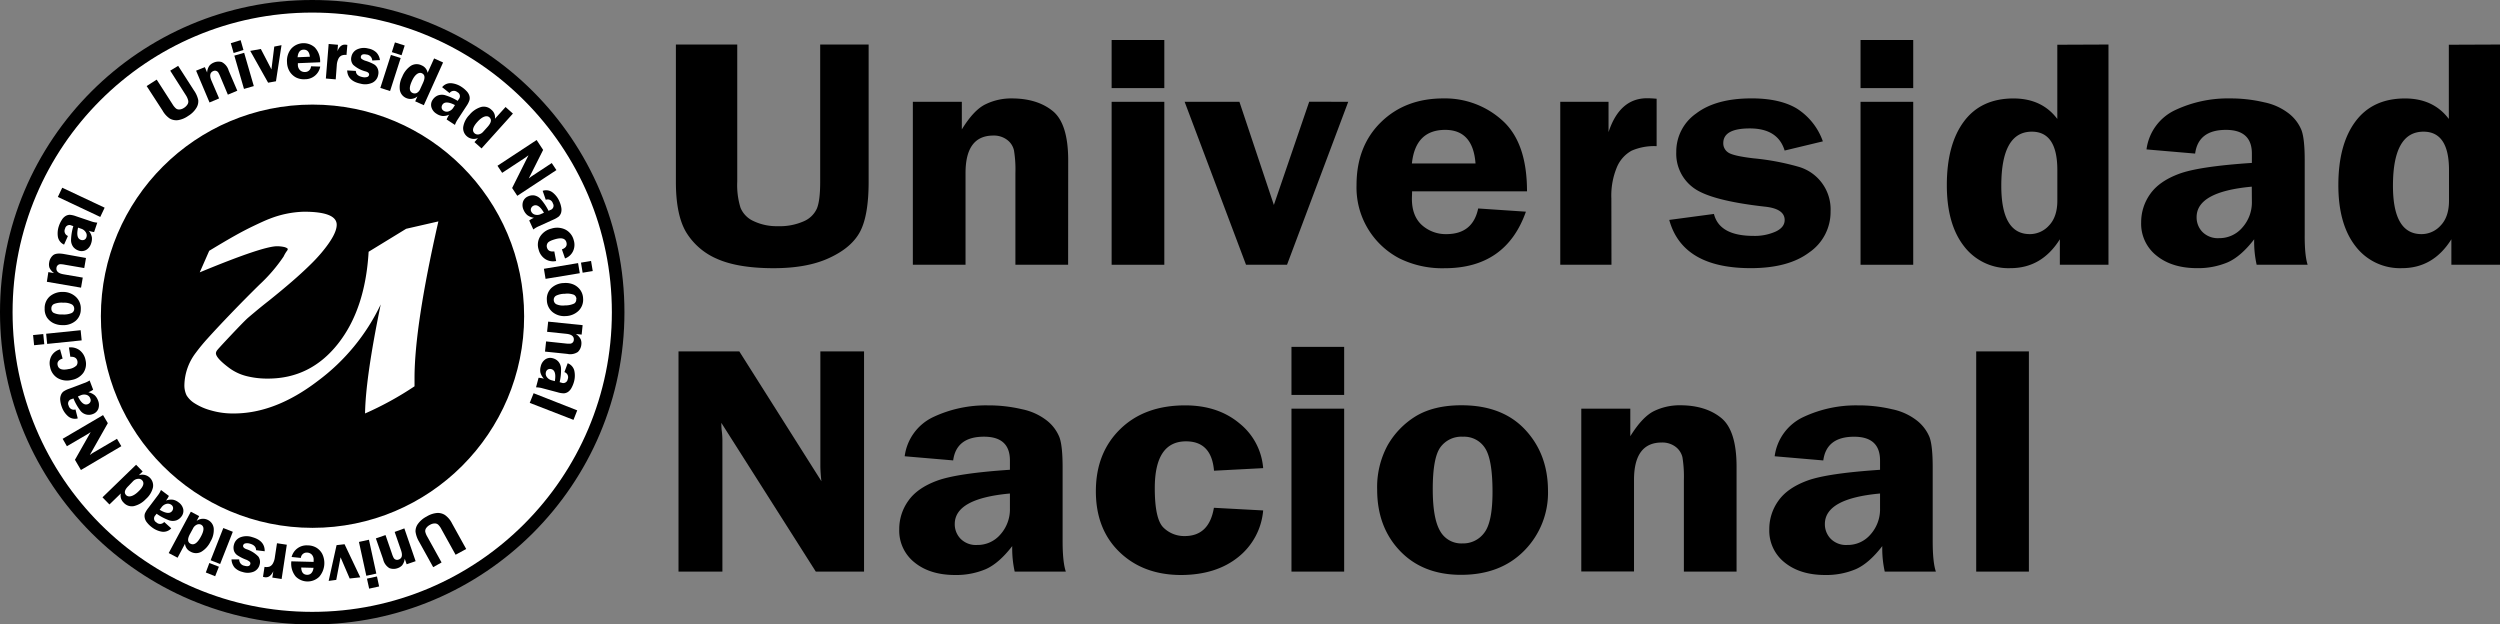 <svg xmlns="http://www.w3.org/2000/svg" viewBox="0 0 707.43 176.7"><rect x="0" y="0" width="707.43" height="176.7" fill="#808080" stroke="none"/><defs><style>.cls-1,.cls-3{fill:#fff;}.cls-1,.cls-2{stroke:#000;}.cls-1{stroke-width:3.56px;}.cls-2{stroke-width:4.59px;}</style></defs><title>Recurso 2</title><g id="Capa_2" data-name="Capa 2"><g id="Capa_1-2" data-name="Capa 1"><circle class="cls-1" cx="88.35" cy="88.35" r="86.57"/><path d="M122.58,160.49l-4-7.22a7.5,7.5,0,0,1-1-2.83,3.53,3.53,0,0,1,.7-2.21,6.89,6.89,0,0,1,2.45-2.07,6.73,6.73,0,0,1,2.93-1,3.72,3.72,0,0,1,2.26.58,6.47,6.47,0,0,1,2,2.39l4,7.22-3,1.63-4-7.22a4.89,4.89,0,0,0-.92-1.29,1.43,1.43,0,0,0-1-.35,2.63,2.63,0,0,0-1.3.38,3,3,0,0,0-1.11.94,1.5,1.5,0,0,0-.26,1,5,5,0,0,0,.62,1.49l4,7.23Z"/><path d="M106.36,152.35l2.73-.94,1.8,5.21a7.35,7.35,0,0,0,.52,1.27,1.07,1.07,0,0,0,.56.46,1.1,1.1,0,0,0,.8,0c1-.33,1.2-1.21.71-2.63l-1.8-5.2,2.74-1,3.19,9.28-2.54.87-.54-1.57a3.78,3.78,0,0,1-.75,1.88,3.12,3.12,0,0,1-1.22.78,3.31,3.31,0,0,1-2.38,0,3.92,3.92,0,0,1-1.77-2.52Z"/><path d="M103.66,162.93l-2.09-9.58,2.83-.62,2.09,9.58Zm.8,3.64-.62-2.83,2.83-.62.61,2.83Z"/><path d="M93,164.38l2.24-10.12L97.5,154l4.45,9.37-3,.33-2.58-6-1.22,6.39Z"/><path d="M82.44,158.84l6.31.16c0-.18,0-.33,0-.46a2.11,2.11,0,0,0-.52-1.6,1.91,1.91,0,0,0-1.32-.57,1.65,1.65,0,0,0-1.78,1.51l-2.61-.27a4.36,4.36,0,0,1,4.54-3.28,4.84,4.84,0,0,1,2.47.65,4.57,4.57,0,0,1,1.65,1.75,5.92,5.92,0,0,1-.83,6.46,4.73,4.73,0,0,1-6.68-.06A5.72,5.72,0,0,1,82.44,158.84Zm6.28,1.84-3.49-.09c.06,1.35.59,2,1.61,2.06S88.55,162,88.72,160.68Z"/><path d="M78.38,153.72l2.78.42-1.47,9.7-2.63-.4.28-1.8c-.61,1.28-1.41,1.85-2.4,1.7l-.52-.11.43-2.82a3,3,0,0,0,1.4-.07,2,2,0,0,0,.94-.84,4.68,4.68,0,0,0,.59-1.83Z"/><path d="M65.51,158.3l2.18,0a1.78,1.78,0,0,0,1.5,1.8c.93.25,1.48.1,1.64-.47a.7.7,0,0,0-.11-.61,3.54,3.54,0,0,0-1.25-.71,12.55,12.55,0,0,1-2.26-1.16,2.55,2.55,0,0,1-1-1.28,3,3,0,0,1,0-1.77A3,3,0,0,1,68,152.05a4.89,4.89,0,0,1,3.36-.06q3.61,1,3.54,4l-2.44-.3c0-.9-.55-1.52-1.75-1.85a2.55,2.55,0,0,0-1.24-.08.79.79,0,0,0-.66.54c-.12.44.16.8.84,1.07a8.36,8.36,0,0,1,3.47,2.14,2.66,2.66,0,0,1,.33,2.32,2.9,2.9,0,0,1-1.67,1.94,4.61,4.61,0,0,1-3.18.07,4.47,4.47,0,0,1-2.23-1.25A3.85,3.85,0,0,1,65.51,158.3Z"/><path d="M58.24,162l1-2.69,2.7,1.06-1.06,2.69Zm1.36-3.46,3.59-9.12,2.69,1.06-3.59,9.12Z"/><path d="M47.74,156.5,54,144.8l2.36,1.25-.72,1.36a3,3,0,0,1,3.2-.27,3,3,0,0,1,1.64,2.38,6.26,6.26,0,0,1-.9,3.69,6.75,6.75,0,0,1-2.63,2.94,3.08,3.08,0,0,1-3.05-.06,2.75,2.75,0,0,1-1.55-2.22l-2.1,3.95Zm6-5.35c-.73,1.36-.67,2.26.15,2.7,1,.52,2-.17,3-2.09q1.37-2.56,0-3.3a1.38,1.38,0,0,0-1.18,0,2.24,2.24,0,0,0-1.11,1.11Z"/><path d="M45.55,138.65l2.24,1.68a6.6,6.6,0,0,1-.81,1.31,4.07,4.07,0,0,1,2-.23,3.81,3.81,0,0,1,1.54.73,3.23,3.23,0,0,1,1.33,1.93,2.59,2.59,0,0,1-.53,2.12,3.18,3.18,0,0,1-1.42,1.06,3.3,3.3,0,0,1-2,0,15.4,15.4,0,0,1-3.59-1.88l-.34.45a1.25,1.25,0,0,0,.28,2,1.49,1.49,0,0,0,2.21-.12l2,1.81a3,3,0,0,1-2.68.94A6.29,6.29,0,0,1,43,149.22a7.18,7.18,0,0,1-1.37-1.32,3,3,0,0,1-.68-1.39,2.47,2.47,0,0,1,.05-1.19,7.08,7.08,0,0,1,.95-1.55l2.68-3.55A7,7,0,0,0,45.55,138.65Zm-.37,5.6c1.73,1.05,2.91,1.17,3.52.35a1.29,1.29,0,0,0,.28-.9,1.15,1.15,0,0,0-.5-.85,1.62,1.62,0,0,0-1.41-.26,2.4,2.4,0,0,0-1.35.94Z"/><path d="M29,140.73l9.51-9.22,1.86,1.91-1.1,1.07a3.06,3.06,0,0,1,4,3.5,6.33,6.33,0,0,1-2,3.23,6.77,6.77,0,0,1-3.41,2,3.09,3.09,0,0,1-2.88-1,2.73,2.73,0,0,1-.79-2.59l-3.22,3.12Zm7.38-3.24c-1.11,1.07-1.34,1.94-.69,2.62s2,.44,3.51-1.07q2.09-2,1-3.15A1.34,1.34,0,0,0,39,135.5a2.2,2.2,0,0,0-1.39.71Z"/><path d="M17.73,124.17l11.43-6.71,1.35,2.28-5.09,9,.37-.24a5.35,5.35,0,0,1,.47-.33l6.84-4,1.23,2.09L22.9,133l-1.69-2.89,4.45-7.85c-.32.23-.56.4-.73.5l-6,3.51Z"/><path d="M25.36,107.66l1,2.62A6.7,6.7,0,0,1,25,111a4.11,4.11,0,0,1,1.83.88,4,4,0,0,1,.91,1.44,3.28,3.28,0,0,1,.09,2.34,2.57,2.57,0,0,1-1.58,1.51,3,3,0,0,1-3.47-.92,15.08,15.08,0,0,1-2-3.51l-.53.2a1.27,1.27,0,0,0-.83,1.84,1.5,1.5,0,0,0,1.94,1.08L22,118.4a3,3,0,0,1-2.78-.65,6.14,6.14,0,0,1-1.71-2.54,7.13,7.13,0,0,1-.45-1.85,3.11,3.11,0,0,1,.17-1.54,2.38,2.38,0,0,1,.68-1,6.65,6.65,0,0,1,1.63-.81l4.16-1.57A7.24,7.24,0,0,0,25.36,107.66Zm-3.31,4.53q1.35,2.73,2.79,2.18a1.26,1.26,0,0,0,.71-.61,1.11,1.11,0,0,0,0-1,1.61,1.61,0,0,0-1-1,2.42,2.42,0,0,0-1.65.07Z"/><path d="M19.51,98.33a4.16,4.16,0,0,1,3,.76,4.57,4.57,0,0,1,1.7,2.83,4.49,4.49,0,0,1-.64,3.6,5.13,5.13,0,0,1-3.32,2,5.28,5.28,0,0,1-3.94-.53,4.62,4.62,0,0,1-2.14-3.19,4.25,4.25,0,0,1,.43-3.14A4,4,0,0,1,17,98.86l.72,2.61c-1.14.34-1.61,1-1.41,1.87.24,1.12,1.27,1.49,3.11,1.09a3.88,3.88,0,0,0,2.23-1,1.59,1.59,0,0,0,.25-1.25c-.19-.88-.85-1.28-2-1.22Z"/><path d="M9.36,94.81l2.88-.29.29,2.88-2.88.29Zm3.7-.37,9.76-1,.29,2.88-9.76,1Z"/><path d="M12.64,87.28a4.37,4.37,0,0,1,1.52-3.47,5.51,5.51,0,0,1,3.7-1.2A5.23,5.23,0,0,1,21.46,84a4.44,4.44,0,0,1,1.4,3.49,4.22,4.22,0,0,1-1.49,3.33A5.34,5.34,0,0,1,17.66,92,5.76,5.76,0,0,1,15,91.38a4.82,4.82,0,0,1-1.74-1.58A4.49,4.49,0,0,1,12.64,87.28Zm1.9,0a1.35,1.35,0,0,0,.61,1.24,5.09,5.09,0,0,0,2.53.46,5.64,5.64,0,0,0,2.5-.36A1.3,1.3,0,0,0,21,87.36a1.4,1.4,0,0,0-.63-1.2,4.63,4.63,0,0,0-2.46-.5,5.78,5.78,0,0,0-2.62.36A1.32,1.32,0,0,0,14.54,87.24Z"/><path d="M24.33,73l-.49,2.85-5.42-.93a7.38,7.38,0,0,0-1.37-.16,1.1,1.1,0,0,0-.68.27,1.13,1.13,0,0,0-.38.7c-.17,1,.48,1.63,2,1.89l5.43.93-.49,2.85-9.67-1.66L13.68,77l1.63.28A3.79,3.79,0,0,1,14,75.76a3,3,0,0,1-.09-1.45,3.29,3.29,0,0,1,1.12-2.09c.59-.48,1.61-.59,3.06-.34Z"/><path d="M27.53,63l-.9,2.66a6.23,6.23,0,0,1-1.5-.36A4.11,4.11,0,0,1,26,67.17a3.88,3.88,0,0,1-.21,1.69,3.25,3.25,0,0,1-1.42,1.87,2.55,2.55,0,0,1-2.17.16,3.19,3.19,0,0,1-1.46-1,3.25,3.25,0,0,1-.64-1.9,15.06,15.06,0,0,1,.65-4l-.53-.18a1.26,1.26,0,0,0-1.81.9,1.5,1.5,0,0,0,.81,2.06l-1.09,2.45A3,3,0,0,1,16.38,67a6.38,6.38,0,0,1,.29-3.06,7.51,7.51,0,0,1,.82-1.71A3.23,3.23,0,0,1,18.6,61.1a2.47,2.47,0,0,1,1.15-.32,6.64,6.64,0,0,1,1.77.41l4.21,1.42A6.22,6.22,0,0,0,27.53,63Zm-5.44,1.41c-.45,2-.19,3.13.77,3.46a1.35,1.35,0,0,0,.95,0,1.12,1.12,0,0,0,.64-.74,1.57,1.57,0,0,0-.19-1.42,2.36,2.36,0,0,0-1.32-1Z"/><path d="M28.37,61.39l-12-5.66,1.24-2.61,12,5.65Z"/><path d="M50.41,18.63l4.46,6.94a7.48,7.48,0,0,1,1.23,2.75,3.53,3.53,0,0,1-.56,2.26,6.84,6.84,0,0,1-2.3,2.23A6.84,6.84,0,0,1,50.37,34a3.8,3.8,0,0,1-2.29-.43A6.58,6.58,0,0,1,46,31.29L41.5,24.35l2.84-1.82,4.46,6.94a5.05,5.05,0,0,0,1,1.23,1.45,1.45,0,0,0,1,.28,2.63,2.63,0,0,0,1.27-.46,3.07,3.07,0,0,0,1-1,1.43,1.43,0,0,0,.2-1A4.83,4.83,0,0,0,52.63,27l-4.46-7Z"/><path d="M67.15,25.67l-2.67,1.12-2.13-5.08a8.79,8.79,0,0,0-.6-1.23,1.19,1.19,0,0,0-.6-.43,1.1,1.1,0,0,0-.79.06q-1.41.59-.54,2.67L62,27.85,59.29,29l-3.8-9,2.48-1,.64,1.53a3.74,3.74,0,0,1,.63-1.92,3.12,3.12,0,0,1,1.16-.86,3.3,3.3,0,0,1,2.37-.18,3.92,3.92,0,0,1,1.94,2.4Z"/><path d="M68.09,11.37l.8,2.77L66.11,15l-.8-2.78Zm1,3.57,2.73,9.42-2.78.8-2.73-9.42Z"/><path d="M79.66,12.78,78.09,23l-2.22.4-5.06-9,3-.54,3,5.78.8-6.46Z"/><path d="M90.59,17.62l-6.3.26v.45a2.09,2.09,0,0,0,.63,1.56,1.84,1.84,0,0,0,1.35.48A1.65,1.65,0,0,0,88,18.76l2.62.08a4.34,4.34,0,0,1-4.31,3.58,4.93,4.93,0,0,1-2.51-.48A4.7,4.7,0,0,1,82,20.29a5.21,5.21,0,0,1-.78-2.67,5.36,5.36,0,0,1,1.18-3.83,4.74,4.74,0,0,1,6.68-.37A5.76,5.76,0,0,1,90.59,17.62ZM84.21,16.2l3.48-.15q-.21-2-1.74-2T84.21,16.2Z"/><path d="M95,22.46l-2.79-.24L93,12.44l2.64.23-.15,1.82c.52-1.32,1.28-1.94,2.28-1.85a4.19,4.19,0,0,1,.52.07l-.24,2.84a2.87,2.87,0,0,0-1.39.16,1.93,1.93,0,0,0-.89.9,4.93,4.93,0,0,0-.47,1.87Z"/><path d="M107.51,17l-2.18.12a1.76,1.76,0,0,0-1.61-1.69c-1-.19-1.48,0-1.6.57a.68.68,0,0,0,.15.61,3.48,3.48,0,0,0,1.29.63,12.71,12.71,0,0,1,2.33,1,2.54,2.54,0,0,1,1,1.22,2.87,2.87,0,0,1,.12,1.76,3,3,0,0,1-1.63,2.18,4.87,4.87,0,0,1-3.34.28c-2.45-.5-3.71-1.75-3.8-3.75l2.46.14c0,.91.64,1.48,1.86,1.74a2.75,2.75,0,0,0,1.25,0,.77.77,0,0,0,.62-.58c.09-.45-.21-.78-.91-1a8.37,8.37,0,0,1-3.6-1.91,2.61,2.61,0,0,1-.48-2.29A2.9,2.9,0,0,1,101,14a4.63,4.63,0,0,1,3.17-.28,4.4,4.4,0,0,1,2.31,1.11A3.77,3.77,0,0,1,107.51,17Z"/><path d="M113.38,16.42l-3,9.34-2.76-.88,3-9.34Zm1.14-3.54-.89,2.75-2.75-.88.88-2.75Z"/><path d="M125.38,17.68l-5.45,12.09-2.44-1.1.63-1.4a3,3,0,0,1-3.18.47,3,3,0,0,1-1.79-2.26,6.31,6.31,0,0,1,.66-3.74,6.75,6.75,0,0,1,2.43-3.1,3.09,3.09,0,0,1,3.05-.15A2.77,2.77,0,0,1,121,20.61l1.84-4.08Zm-5.67,5.74c.64-1.41.53-2.3-.33-2.69s-2,.3-2.86,2.29c-.8,1.76-.72,2.86.23,3.29a1.4,1.4,0,0,0,1.18,0,2.26,2.26,0,0,0,1-1.18Z"/><path d="M128.74,35.35l-2.35-1.54a6.53,6.53,0,0,1,.72-1.36,3.93,3.93,0,0,1-2,.36,3.81,3.81,0,0,1-1.58-.62,3.2,3.2,0,0,1-1.45-1.84,2.52,2.52,0,0,1,.38-2.15,3.21,3.21,0,0,1,1.35-1.15,3.29,3.29,0,0,1,2-.15,15.14,15.14,0,0,1,3.7,1.64l.31-.47a1.27,1.27,0,0,0-.41-2,1.5,1.5,0,0,0-2.2.27l-2.1-1.67a3,3,0,0,1,2.62-1.12,6.28,6.28,0,0,1,2.89,1.05,7.65,7.65,0,0,1,1.45,1.23,3.15,3.15,0,0,1,.77,1.34,2.41,2.41,0,0,1,0,1.19A6.38,6.38,0,0,1,132,30l-2.44,3.73A6.56,6.56,0,0,0,128.74,35.35Zm0-5.62q-2.7-1.39-3.54-.12a1.34,1.34,0,0,0-.22.92,1.11,1.11,0,0,0,.56.81,1.57,1.57,0,0,0,1.42.17,2.42,2.42,0,0,0,1.29-1Z"/><path d="M145.14,32.14,136.26,42l-2-1.79,1-1.14a3,3,0,0,1-3.17-.52,3,3,0,0,1-1-2.7,6.29,6.29,0,0,1,1.76-3.36,6.77,6.77,0,0,1,3.27-2.21,3.07,3.07,0,0,1,2.94.79,2.75,2.75,0,0,1,1,2.53l3-3.32ZM138,35.87c1-1.15,1.2-2,.5-2.66s-2-.31-3.43,1.3c-1.29,1.44-1.56,2.51-.78,3.21a1.39,1.39,0,0,0,1.14.32,2.29,2.29,0,0,0,1.34-.81Z"/><path d="M157.45,48.13l-11.07,7.28-1.46-2.21,4.63-9.26-.36.26c-.18.15-.33.26-.46.35l-6.63,4.36-1.33-2,11.08-7.29,1.84,2.8-4.06,8.07c.31-.25.54-.43.71-.54l5.79-3.81Z"/><path d="M150.92,64.94l-1.17-2.55a7.06,7.06,0,0,1,1.34-.76,4.12,4.12,0,0,1-1.88-.76,3.86,3.86,0,0,1-1-1.37,3.22,3.22,0,0,1-.24-2.33,2.53,2.53,0,0,1,1.48-1.61,3.09,3.09,0,0,1,1.75-.26,3.3,3.3,0,0,1,1.77,1,15.08,15.08,0,0,1,2.25,3.36l.51-.24a1.25,1.25,0,0,0,.71-1.88,1.5,1.5,0,0,0-2-1L153.56,54a3,3,0,0,1,2.81.46,6.31,6.31,0,0,1,1.88,2.43,7.14,7.14,0,0,1,.57,1.81,3.28,3.28,0,0,1-.06,1.55,2.56,2.56,0,0,1-.62,1,6.7,6.7,0,0,1-1.58.91L152.51,64A6.85,6.85,0,0,0,150.92,64.94Zm3-4.74c-1-1.75-2-2.42-2.93-2a1.33,1.33,0,0,0-.67.65,1.12,1.12,0,0,0,0,1,1.6,1.6,0,0,0,1.11.9,2.38,2.38,0,0,0,1.64-.18Z"/><path d="M157.37,73.86a4.13,4.13,0,0,1-3.08-.55,4.49,4.49,0,0,1-1.88-2.72A4.44,4.44,0,0,1,152.8,67,5.16,5.16,0,0,1,156,64.7a5.33,5.33,0,0,1,4,.27,4.64,4.64,0,0,1,2.35,3,4.26,4.26,0,0,1-.22,3.16,4,4,0,0,1-2.24,2l-.89-2.56c1.11-.41,1.54-1.06,1.28-2-.31-1.1-1.37-1.4-3.18-.88-1.2.34-1.92.71-2.15,1.11a1.52,1.52,0,0,0-.17,1.26q.36,1.29,2.07,1.08Z"/><path d="M164.06,77.31l-9.68,1.6-.47-2.85,9.67-1.61Zm3.67-.61-2.86.47-.47-2.85,2.85-.48Z"/><path d="M165,84.46A4.37,4.37,0,0,1,163.66,88a5.43,5.43,0,0,1-3.61,1.44,5.23,5.23,0,0,1-3.68-1.12,4.46,4.46,0,0,1-1.62-3.4A4.26,4.26,0,0,1,156,81.52a5.42,5.42,0,0,1,3.63-1.43,5.63,5.63,0,0,1,2.68.43A4.66,4.66,0,0,1,164.16,82,4.37,4.37,0,0,1,165,84.46Zm-1.89.17a1.39,1.39,0,0,0-.69-1.21,5.16,5.16,0,0,0-2.55-.29,5.73,5.73,0,0,0-2.47.52,1.3,1.3,0,0,0-.7,1.28,1.38,1.38,0,0,0,.7,1.15,4.57,4.57,0,0,0,2.49.34,5.85,5.85,0,0,0,2.59-.53A1.32,1.32,0,0,0,163.06,84.63Z"/><path d="M154.22,99.49l.31-2.88,5.47.58a7.29,7.29,0,0,0,1.37.06,1.12,1.12,0,0,0,.67-.31,1.1,1.1,0,0,0,.33-.72c.11-1-.59-1.6-2.08-1.76l-5.48-.57.31-2.88,9.75,1-.28,2.67-1.65-.17A3.67,3.67,0,0,1,164.32,96a3,3,0,0,1,.19,1.44,3.32,3.32,0,0,1-1,2.16,3.93,3.93,0,0,1-3,.54Z"/><path d="M151.68,109.61l.72-2.71a7.08,7.08,0,0,1,1.52.26,3.94,3.94,0,0,1-1-1.77,3.81,3.81,0,0,1,.09-1.7,3.25,3.25,0,0,1,1.3-2,2.52,2.52,0,0,1,2.16-.3,3.1,3.1,0,0,1,1.51.91,3.17,3.17,0,0,1,.77,1.85,15,15,0,0,1-.39,4l.54.15a1.27,1.27,0,0,0,1.75-1,1.5,1.5,0,0,0-.94-2l.93-2.51a3,3,0,0,1,1.88,2.13,6.46,6.46,0,0,1-.09,3.08,7.9,7.9,0,0,1-.71,1.76,3.17,3.17,0,0,1-1,1.15,2.4,2.4,0,0,1-1.13.39,6.14,6.14,0,0,1-1.79-.29l-4.3-1.14A6.76,6.76,0,0,0,151.68,109.61Zm5.33-1.76c.33-2,0-3.13-1-3.4a1.38,1.38,0,0,0-.94.08,1.17,1.17,0,0,0-.59.79,1.59,1.59,0,0,0,.28,1.4,2.41,2.41,0,0,0,1.39.9Z"/><path d="M151,111.27l12.34,4.85-1.06,2.69L149.9,114Z"/><circle class="cls-2" cx="88.43" cy="89.48" r="57.59"/><path class="cls-3" d="M104.31,71.24l10.62-6.5,9.12-2.09Q117.3,92.29,117.3,107c0,.86,0,1.63,0,2.31a91,91,0,0,1-14,7.69q.15-10.09,4.43-30.85A57.94,57.94,0,0,1,89.9,107.82Q77.88,117,66.16,117a22.16,22.16,0,0,1-6.44-.86,16.72,16.72,0,0,1-4.62-2,6.93,6.93,0,0,1-2.31-2.28,6.49,6.49,0,0,1-.61-3,15.53,15.53,0,0,1,3.2-9,53.07,53.07,0,0,1,3.43-4.16q2.4-2.67,6.35-6.79t8.23-8.33a45.75,45.75,0,0,0,6.87-8A8.76,8.76,0,0,1,81.19,71a1.09,1.09,0,0,0,.24-.49c0-.21-.31-.4-.92-.59a9.4,9.4,0,0,0-2.1-.24q-4.06,0-21.89,7.39l2.68-6.1c2.67-1.62,5-3,7-4.13s3.94-2.14,5.75-3,3.26-1.53,4.33-1.93a28.58,28.58,0,0,1,9.73-2q9.27,0,9.27,3.7,0,2.77-4.31,7.91a46.91,46.91,0,0,1-3.44,3.65c-1.38,1.35-3,2.84-4.92,4.5s-4.09,3.47-6.58,5.46q-2.31,1.81-4,3.24c-1.13.94-1.79,1.51-2,1.69q-1.26,1.17-4.87,5t-3.81,4.19a1.45,1.45,0,0,0-.25.7c0,.93,1.3,2.35,3.91,4.28a13.9,13.9,0,0,0,4.73,2.19,24,24,0,0,0,6.08.71q12,0,19.77-9.79T104.31,71.24Z"/><path d="M245.8,12.6V51.41q0,9.41-2.35,14t-8.68,7.53q-6.33,3-16.19,2.95t-15.69-2.65a18.88,18.88,0,0,1-8.73-7.53q-2.91-4.89-2.9-14.29V12.6h17.36V51.41a21.65,21.65,0,0,0,.93,7.39,7.14,7.14,0,0,0,3.7,3.77A15.11,15.11,0,0,0,220.08,64a16.76,16.76,0,0,0,7.33-1.37A7.12,7.12,0,0,0,231.16,59q.93-2.25.93-7.55V12.6Z"/><path d="M302.25,74.92H287.33V49a33.5,33.5,0,0,0-.4-6.43,5.09,5.09,0,0,0-1.95-3,6.17,6.17,0,0,0-3.9-1.21q-7.86,0-7.86,10.59V74.92H258.31V28.81h13.86v7.81Q275.62,31,279,29.45a16.55,16.55,0,0,1,7.25-1.6q7.22,0,11.61,3.54t4.41,13.9Z"/><path d="M329.47,11.32V24.93H314.56V11.32Zm0,17.49V74.92H314.56V28.81Z"/><path d="M381.51,28.81,364.19,74.92h-11.6L335.22,28.81h15.5L360.47,58l10-29.22Z"/><path d="M432.1,54.15H399.58c0,.82-.05,1.53-.05,2.14,0,3.29,1,5.77,2.87,7.44a10.09,10.09,0,0,0,6.88,2.52c5,0,8-2.43,9-7.26l13.51.91q-5.65,16-23,16A27.42,27.42,0,0,1,396,73.12a22.62,22.62,0,0,1-12.14-20.75q0-11,6.88-17.76t17.69-6.76a24.14,24.14,0,0,1,16.74,6.28Q432.11,40.4,432.1,54.15Zm-32.57-7.9h18q-.71-9.49-8.56-9.5Q400.53,36.75,399.53,46.25Z"/><path d="M456,74.92H441.51V28.81h13.66v8.58q3.15-9.59,10.91-9.59c.73,0,1.63.05,2.7.14V41.36a16,16,0,0,0-7.08,1.28,9.53,9.53,0,0,0-4.13,4.59,20.86,20.86,0,0,0-1.6,8.93Z"/><path d="M515.82,40,505,42.6q-1.9-6.26-9.86-6.26-7.5,0-7.5,4.16A3.08,3.08,0,0,0,489,43.13c.92.66,3.31,1.21,7.18,1.67A70.31,70.31,0,0,1,509,47.21a12.53,12.53,0,0,1,9,12.6A13.85,13.85,0,0,1,512,71.4q-5.92,4.48-16.59,4.48-19.31,0-23.06-13.65L485,60.54q1.55,6.21,11.2,6.21a14.49,14.49,0,0,0,6.26-1.22q2.55-1.2,2.55-3.27c0-2.13-1.88-3.4-5.65-3.79Q484,56.75,479.17,53.12A11.93,11.93,0,0,1,474.34,43a13.13,13.13,0,0,1,5.6-10.87q5.61-4.29,15.71-4.29,8,0,12.81,2.88A18.1,18.1,0,0,1,515.82,40Z"/><path d="M541.39,11.32V24.93H526.48V11.32Zm0,17.49V74.92H526.48V28.81Z"/><path d="M596.64,12.6V74.92H582.88V67.71q-5.11,8.16-13.94,8.17a15.81,15.81,0,0,1-13.2-6.23q-4.85-6.24-4.84-17.28,0-11.5,4.84-18t14-6.51q8.06,0,12.42,5.8v-21ZM582.17,48.12q0-10.86-7.22-10.86-8.64,0-8.64,15.33,0,13.66,8.08,13.66a7.3,7.3,0,0,0,5.45-2.47c1.56-1.64,2.33-4,2.33-7Z"/><path d="M653,74.92H638.57a29.93,29.93,0,0,1-.7-7.21q-3.79,4.92-7.57,6.55a21.51,21.51,0,0,1-8.57,1.62q-7.1,0-11.46-3.52a11.48,11.48,0,0,1-4.38-9.45,13.68,13.68,0,0,1,2.55-8q2.55-3.64,8.2-5.73t20.58-3.08V43.46q0-6.7-7.33-6.71c-5.23,0-8.13,2.24-8.73,6.71L607.4,42.28a14.31,14.31,0,0,1,8.15-11.14A35,35,0,0,1,631,27.85a41.38,41.38,0,0,1,9.71,1.1,16.8,16.8,0,0,1,7.11,3.28,11.46,11.46,0,0,1,3.45,4.64c.6,1.63.9,4.46.9,8.51V66.29C652.13,70.31,652.43,73.18,653,74.92Zm-15.81-22.1q-15.62,1.43-15.61,8.63a5.89,5.89,0,0,0,1.64,4.18,6.12,6.12,0,0,0,4.69,1.76,8.51,8.51,0,0,0,6.61-3A10.7,10.7,0,0,0,637.22,57Z"/><path d="M707.43,12.6V74.92H693.67V67.71q-5.11,8.16-13.94,8.17a15.81,15.81,0,0,1-13.2-6.23q-4.85-6.24-4.84-17.28,0-11.5,4.84-18t14-6.51q8.06,0,12.42,5.8v-21ZM693,48.12q0-10.86-7.22-10.86-8.64,0-8.64,15.33,0,13.66,8.08,13.66a7.3,7.3,0,0,0,5.45-2.47c1.56-1.64,2.33-4,2.33-7Z"/><path d="M244.5,99.43v62.32H230.85l-26.73-42.09c0,1.06.06,1.76.1,2.1a22.88,22.88,0,0,1,.2,2.69v37.3H192V99.43H209.2l23.24,36.75a41.35,41.35,0,0,1-.3-4.15V99.43Z"/><path d="M301.6,161.75H287.13a30.49,30.49,0,0,1-.7-7.22q-3.8,4.93-7.57,6.56a21.51,21.51,0,0,1-8.57,1.62q-7.1,0-11.46-3.52a11.47,11.47,0,0,1-4.37-9.45,13.68,13.68,0,0,1,2.55-8q2.53-3.65,8.19-5.73t20.58-3.08v-2.65q0-6.7-7.33-6.71-7.83,0-8.73,6.71L256,129.11A14.31,14.31,0,0,1,264.11,118a35,35,0,0,1,15.42-3.29,41,41,0,0,1,9.71,1.1,16.81,16.81,0,0,1,7.1,3.28,11.46,11.46,0,0,1,3.45,4.64q.9,2.43.9,8.51v20.91C300.69,157.14,301,160,301.6,161.75Zm-15.82-22.1q-15.61,1.42-15.61,8.63a5.9,5.9,0,0,0,1.65,4.18,6.09,6.09,0,0,0,4.68,1.75,8.48,8.48,0,0,0,6.61-3,10.66,10.66,0,0,0,2.67-7.37Z"/><path d="M357.44,144.44a18.87,18.87,0,0,1-7.08,13.22q-6.23,5-16.09,5.05-10.71,0-17.44-6.46T310.1,139q0-10.83,6.88-17.56t18.39-6.73q9.25,0,15.34,5.07a18,18,0,0,1,6.73,12.69l-13.91.73q-.7-8.31-7.91-8.31-8.85,0-8.85,13.24,0,8.81,2.47,11.18a8.36,8.36,0,0,0,6,2.38q6.92,0,8.26-8Z"/><path d="M380.36,98.15v13.61H365.45V98.15Zm0,17.49v46.11H365.45V115.64Z"/><path d="M413.56,114.68q11.55,0,18,6.89t6.48,17.26a23.29,23.29,0,0,1-6.73,17q-6.72,6.83-17.87,6.83-10.8,0-17.27-6.76t-6.47-17.35a24.83,24.83,0,0,1,2.92-12.48,23,23,0,0,1,8-8.29Q405.76,114.68,413.56,114.68Zm.4,8.9a7.34,7.34,0,0,0-6.38,3q-2.16,3-2.15,11.89,0,8.17,2.05,11.74a6.85,6.85,0,0,0,6.38,3.56,7.38,7.38,0,0,0,6.14-3q2.34-3,2.34-11.57,0-9.09-2.07-12.33A7,7,0,0,0,414,123.58Z"/><path d="M491.4,161.75H476.49V135.86a34.37,34.37,0,0,0-.4-6.43,5.19,5.19,0,0,0-1.95-3,6.22,6.22,0,0,0-3.91-1.21q-7.85,0-7.85,10.59v25.89H447.46V115.64h13.87v7.8q3.45-5.56,6.8-7.16a16.62,16.62,0,0,1,7.26-1.6q7.2,0,11.61,3.54t4.4,13.9Z"/><path d="M547.8,161.75H533.33a30.49,30.49,0,0,1-.7-7.22q-3.79,4.93-7.57,6.56a21.49,21.49,0,0,1-8.56,1.62q-7.1,0-11.47-3.52a11.47,11.47,0,0,1-4.37-9.45,13.68,13.68,0,0,1,2.55-8c1.69-2.43,4.43-4.34,8.19-5.73S522,133.61,532,132.94v-2.65q0-6.7-7.33-6.71-7.83,0-8.73,6.71l-13.76-1.18A14.3,14.3,0,0,1,510.32,118a35,35,0,0,1,15.41-3.29,41,41,0,0,1,9.71,1.1,16.81,16.81,0,0,1,7.1,3.28A11.58,11.58,0,0,1,546,123.7q.9,2.43.9,8.51v20.91C546.9,157.14,547.2,160,547.8,161.75ZM532,139.65q-15.6,1.42-15.61,8.63a5.9,5.9,0,0,0,1.65,4.18,6.1,6.1,0,0,0,4.69,1.75,8.46,8.46,0,0,0,6.6-3,10.66,10.66,0,0,0,2.67-7.37Z"/><path d="M559.21,161.75V99.43h14.91v62.32Z"/></g></g></svg>